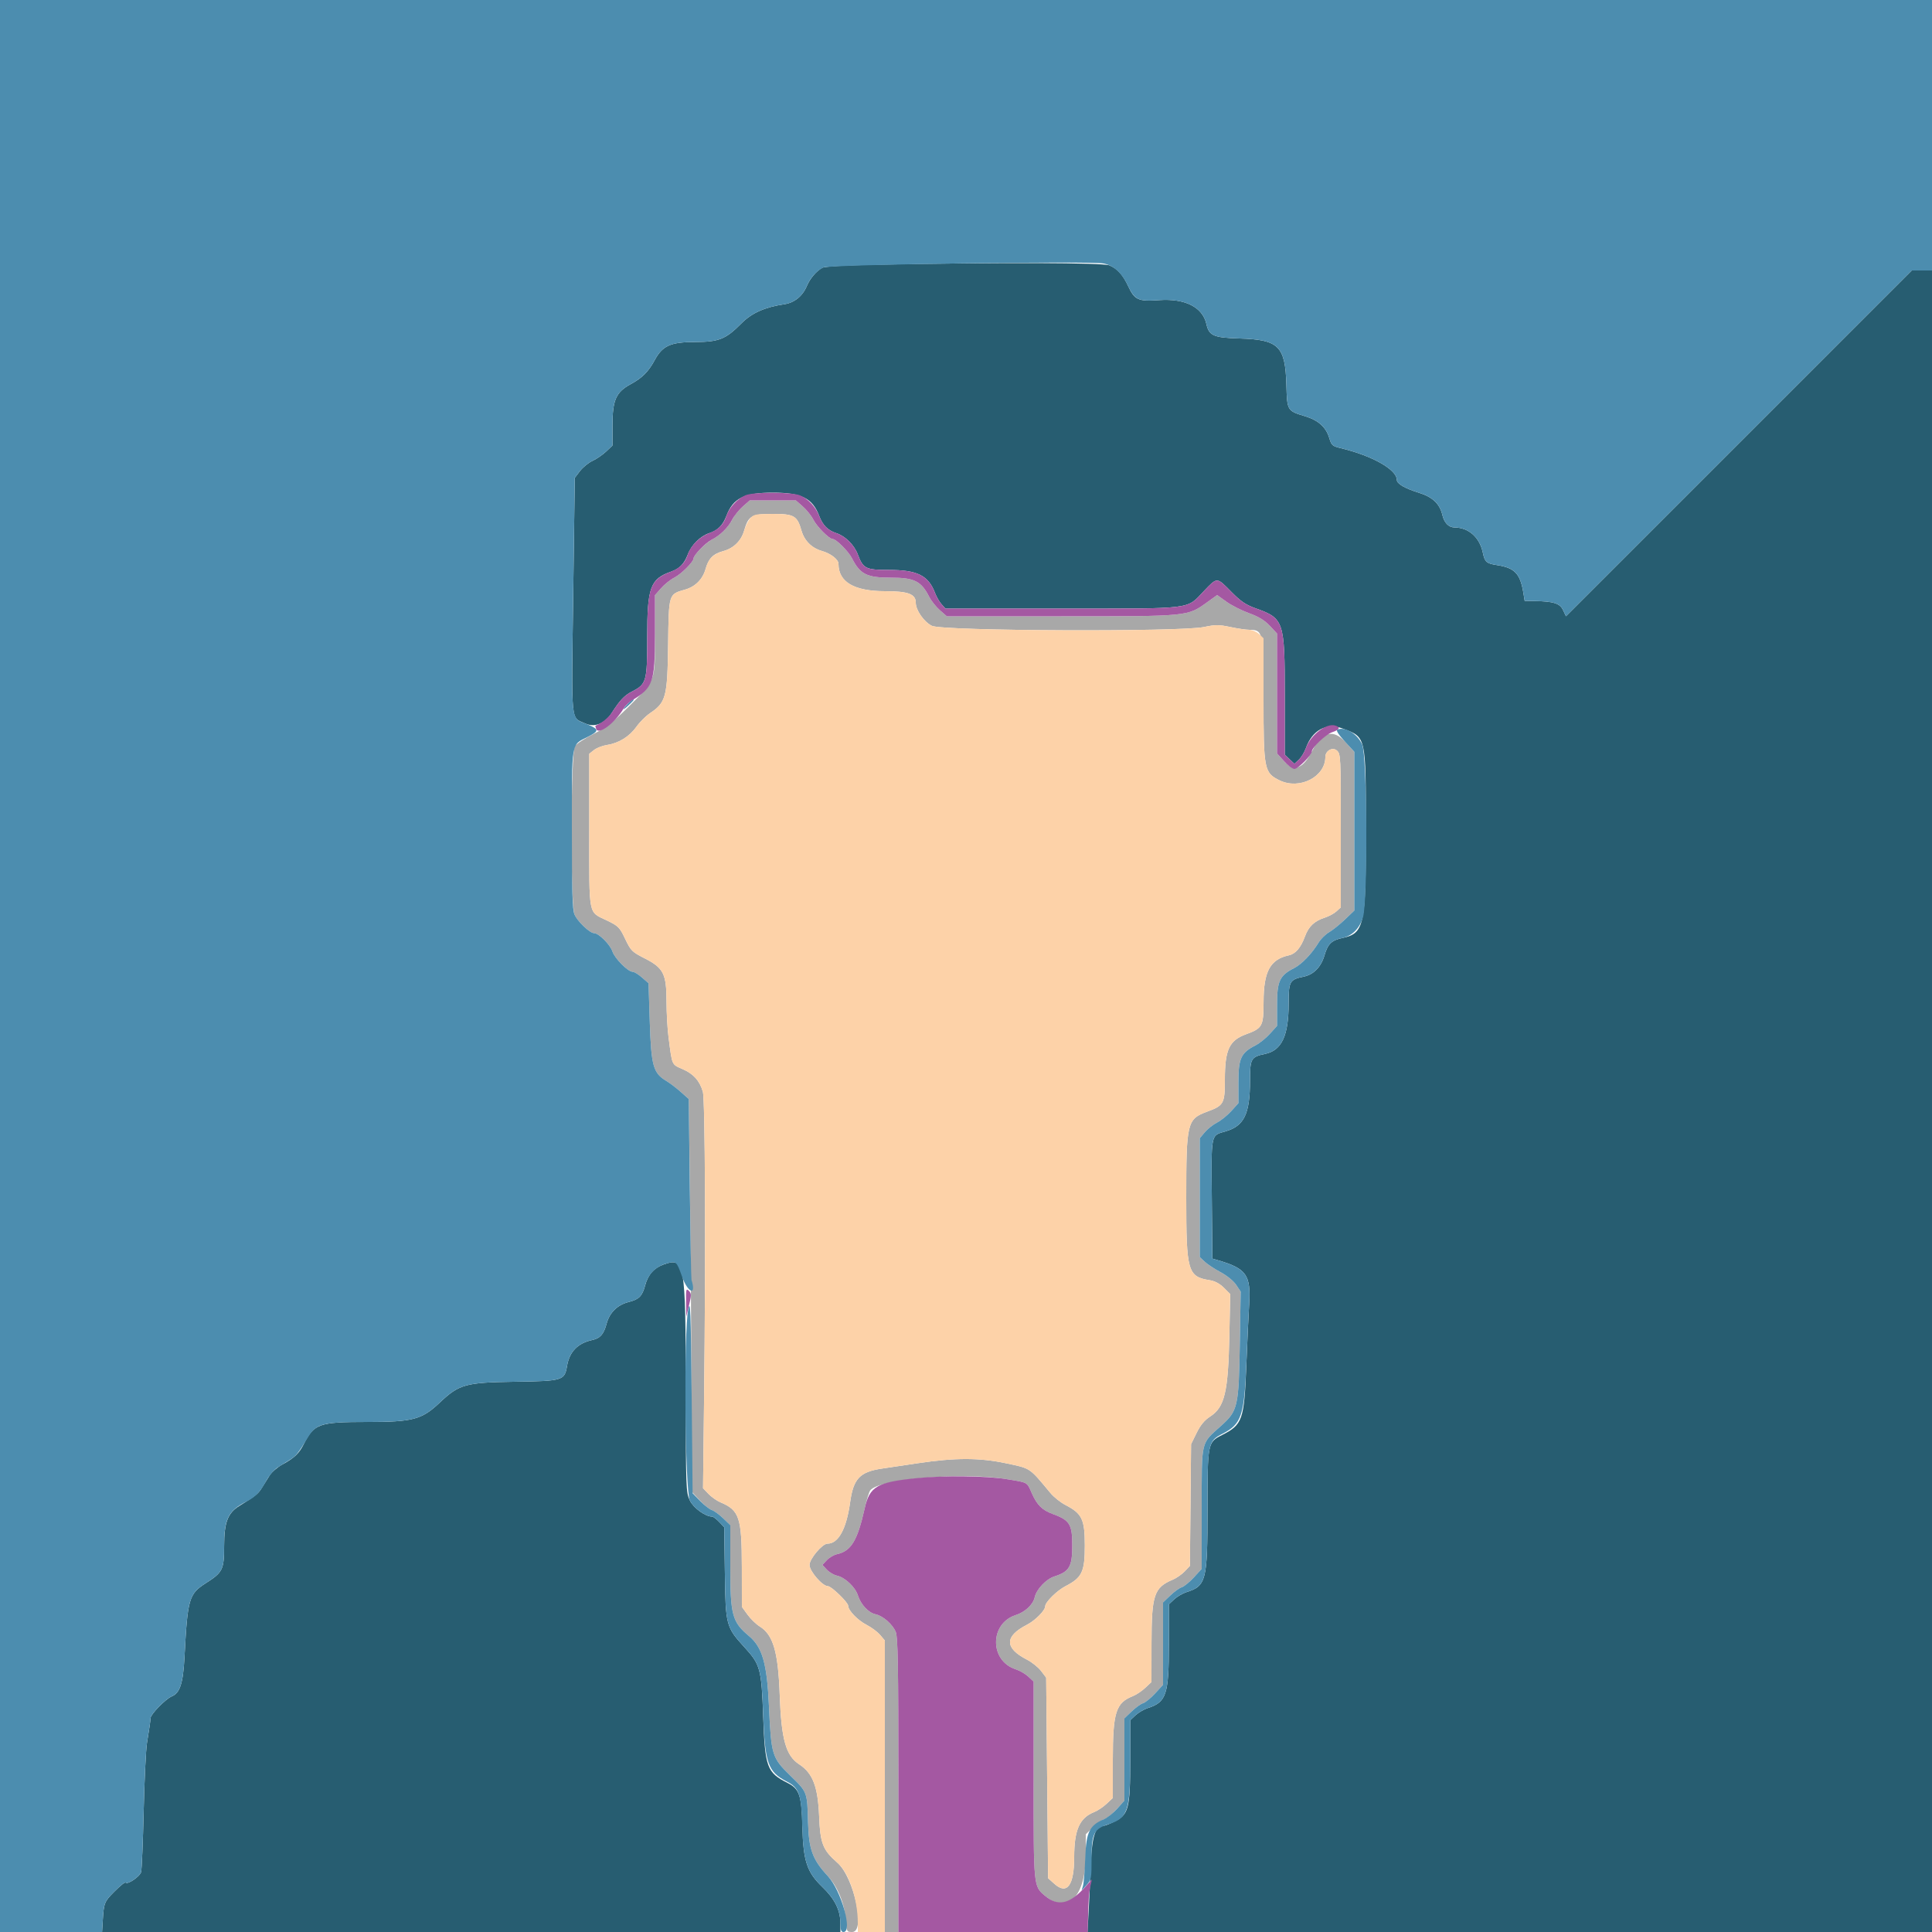 <svg xmlns="http://www.w3.org/2000/svg" xmlns:xlink="http://www.w3.org/1999/xlink" id="svg" width="400" height="400" version="1.1" viewBox="0 0 400 400"><g id="svgg"><path id="path0" fill="#a8a8a8" fill-rule="evenodd" stroke="none" d="M153.793 104.859 C 153.005 105.552,152.078 106.677,151.734 107.359 C 150.853 109.107,149.244 110.748,147.562 111.613 C 146.128 112.351,143.600 114.895,143.600 115.600 C 143.600 116.316,141.062 118.854,139.600 119.600 C 138.788 120.014,137.556 121.000,136.862 121.790 L 135.600 123.228 135.600 131.434 C 135.600 141.265,135.828 140.637,130.218 146.247 C 126.944 149.521,125.515 150.635,122.905 151.947 C 121.120 152.845,119.377 153.983,119.030 154.478 C 118.157 155.724,118.076 187.251,118.940 189.319 C 119.537 190.748,122.102 193.200,123.000 193.200 C 123.962 193.200,126.325 195.560,126.798 196.994 C 127.277 198.444,130.021 201.200,130.987 201.200 C 131.309 201.200,132.180 201.733,132.922 202.385 L 134.272 203.571 134.532 211.633 C 134.824 220.684,135.243 222.171,137.953 223.795 C 138.692 224.238,140.040 225.262,140.948 226.071 L 142.600 227.542 142.846 246.271 C 142.982 256.572,143.114 274.856,143.140 286.902 L 143.187 308.804 144.831 310.587 C 145.734 311.567,146.862 312.486,147.337 312.628 C 147.812 312.771,148.875 313.534,149.700 314.325 L 151.200 315.762 151.200 324.403 C 151.200 334.347,151.595 335.818,155.034 338.693 C 157.841 341.040,158.800 344.377,159.201 353.200 C 159.664 363.388,159.831 363.931,163.629 367.628 C 167.180 371.085,167.126 370.941,167.303 377.400 C 167.453 382.901,168.244 385.034,171.391 388.420 C 173.432 390.616,174.856 394.095,175.108 397.500 C 175.289 399.946,175.318 400.000,176.447 400.000 C 179.247 400.000,176.836 388.708,173.387 385.672 C 170.330 382.981,169.829 381.705,169.591 375.990 C 169.335 369.877,168.264 367.099,165.461 365.283 C 162.714 363.504,161.766 360.137,161.437 351.000 C 161.113 341.965,160.090 338.468,157.262 336.716 C 156.526 336.260,155.401 335.166,154.762 334.284 L 153.600 332.680 153.591 324.440 C 153.580 314.188,153.087 312.689,149.185 311.048 C 148.423 310.728,147.295 309.936,146.678 309.288 L 145.556 308.110 145.774 289.355 C 146.125 259.155,145.996 227.584,145.514 226.000 C 144.820 223.714,143.603 222.357,141.358 221.365 C 139.016 220.329,139.188 220.718,138.405 214.671 C 138.182 212.950,137.997 209.620,137.993 207.271 C 137.985 201.610,137.358 200.388,133.443 198.400 C 130.850 197.083,130.611 196.845,129.443 194.400 C 128.280 191.968,128.035 191.720,125.644 190.567 C 121.735 188.682,122.000 190.034,122.000 171.953 L 122.000 156.058 122.995 155.275 C 123.543 154.845,124.758 154.376,125.695 154.234 C 128.108 153.869,130.338 152.484,131.769 150.461 C 132.446 149.504,133.720 148.236,134.600 147.643 C 137.887 145.426,138.183 144.307,138.326 133.546 C 138.468 122.855,138.410 123.045,141.845 122.068 C 143.939 121.473,145.473 119.939,146.068 117.845 C 146.698 115.630,147.642 114.662,149.712 114.108 C 151.880 113.528,153.462 111.980,154.068 109.845 C 154.939 106.782,155.597 106.400,160.000 106.400 C 164.403 106.400,165.061 106.782,165.932 109.845 C 166.527 111.939,168.061 113.473,170.155 114.068 C 172.003 114.593,173.600 115.834,173.600 116.743 C 173.600 120.503,176.839 122.400,183.257 122.400 C 188.048 122.400,189.600 122.987,189.600 124.799 C 189.600 126.342,191.313 128.783,192.950 129.576 C 195.176 130.654,244.358 130.861,249.300 129.814 C 251.642 129.318,252.358 129.318,254.700 129.814 C 256.185 130.129,257.954 130.389,258.630 130.393 C 261.536 130.409,261.600 130.719,261.600 144.799 C 261.600 159.348,261.734 160.019,264.950 161.576 C 269.067 163.569,274.400 160.837,274.400 156.736 C 274.400 155.420,275.900 154.585,276.800 155.400 C 277.574 156.101,277.600 156.632,277.600 171.992 L 277.600 187.861 276.700 188.681 C 276.205 189.132,275.136 189.714,274.325 189.974 C 272.123 190.678,270.942 191.794,270.165 193.904 C 269.307 196.233,268.235 197.485,266.834 197.793 C 262.965 198.642,261.621 201.121,261.609 207.430 C 261.599 212.492,261.385 212.883,257.949 214.148 C 254.494 215.419,253.600 217.346,253.600 223.517 C 253.600 228.482,253.377 228.886,249.949 230.148 C 245.774 231.684,245.600 232.399,245.600 248.007 C 245.600 263.306,245.893 264.326,250.505 265.063 C 251.537 265.228,252.546 265.773,253.396 266.623 L 254.703 267.929 254.527 276.465 C 254.285 288.265,253.559 291.327,250.539 293.283 C 249.370 294.041,248.542 295.045,247.739 296.680 L 246.600 299.000 246.479 311.600 L 246.357 324.200 245.279 325.333 C 244.685 325.956,243.577 326.728,242.815 327.048 C 238.932 328.680,238.420 330.213,238.409 340.222 L 238.400 348.243 237.100 349.459 C 236.385 350.127,235.233 350.897,234.540 351.169 C 231.021 352.552,230.400 354.521,230.400 364.309 L 230.400 372.243 229.100 373.459 C 228.385 374.127,227.233 374.897,226.540 375.169 C 223.520 376.355,222.400 378.866,222.400 384.449 C 222.400 390.363,220.926 392.373,218.306 390.033 L 217.000 388.866 216.800 368.102 L 216.600 347.337 215.545 345.955 C 214.965 345.194,213.647 344.138,212.615 343.608 C 207.950 341.209,207.950 338.791,212.615 336.392 C 214.352 335.499,216.400 333.422,216.400 332.553 C 216.400 331.718,218.843 329.303,220.606 328.397 C 224.026 326.638,224.600 325.431,224.600 320.000 C 224.600 314.575,224.025 313.362,220.626 311.613 C 219.600 311.086,218.185 309.961,217.481 309.114 C 213.023 303.754,213.477 304.055,208.200 302.940 C 202.755 301.789,197.734 301.791,190.000 302.950 C 187.690 303.296,184.379 303.790,182.642 304.048 C 178.002 304.736,176.688 306.122,176.006 311.051 C 175.243 316.572,173.579 319.600,171.309 319.600 C 170.254 319.600,167.600 322.749,167.600 324.000 C 167.600 325.311,170.275 328.400,171.411 328.400 C 172.126 328.400,175.600 331.760,175.600 332.452 C 175.600 333.411,177.564 335.455,179.385 336.392 C 180.417 336.923,181.697 337.876,182.231 338.509 L 183.200 339.661 183.200 369.831 L 183.200 400.000 184.600 400.000 L 186.000 400.000 186.000 369.587 C 186.000 344.806,185.899 338.933,185.454 337.868 C 184.787 336.272,182.820 334.556,181.266 334.214 C 179.795 333.892,178.230 332.217,177.624 330.320 C 177.069 328.583,174.954 326.585,173.280 326.218 C 172.631 326.075,171.686 325.518,171.181 324.979 L 170.261 324.000 171.181 323.021 C 171.686 322.482,172.631 321.925,173.280 321.782 C 176.219 321.137,177.522 318.985,179.025 312.292 C 179.409 310.583,179.925 308.908,180.173 308.570 C 181.899 306.209,199.209 304.763,208.280 306.223 C 212.914 306.969,212.580 306.788,213.608 309.112 C 214.713 311.610,215.749 312.643,217.960 313.456 C 221.495 314.754,222.000 315.572,222.000 320.000 C 222.000 324.354,221.401 325.392,218.320 326.376 C 216.585 326.930,214.585 329.046,214.219 330.714 C 213.892 332.203,212.226 333.767,210.320 334.376 C 204.853 336.122,204.853 343.878,210.320 345.624 C 211.134 345.884,212.295 346.558,212.900 347.123 L 214.000 348.150 214.000 368.488 C 214.000 390.740,213.976 390.499,216.357 392.503 C 221.056 396.457,224.781 392.694,224.794 383.981 L 224.800 379.762 226.300 378.325 C 227.125 377.534,228.188 376.771,228.663 376.628 C 229.138 376.486,230.263 375.570,231.163 374.594 L 232.800 372.818 232.800 364.290 L 232.800 355.762 234.300 354.325 C 235.125 353.534,236.188 352.771,236.663 352.628 C 237.138 352.486,238.263 351.570,239.163 350.594 L 240.800 348.818 240.800 340.290 L 240.800 331.762 242.300 330.325 C 243.125 329.534,244.188 328.771,244.663 328.628 C 245.138 328.486,246.263 327.570,247.163 326.594 L 248.800 324.818 248.803 312.309 C 248.806 297.954,248.552 299.035,252.818 295.197 C 256.300 292.064,256.478 291.276,256.694 278.000 L 256.867 267.400 255.924 266.000 C 255.386 265.201,254.008 264.081,252.712 263.390 C 251.464 262.724,249.983 261.748,249.421 261.220 L 248.400 260.261 248.400 247.961 L 248.400 235.661 249.450 234.413 C 250.028 233.727,251.165 232.826,251.978 232.411 C 252.790 231.997,254.117 230.924,254.927 230.028 L 256.400 228.398 256.400 224.030 C 256.400 219.098,256.932 217.965,259.978 216.411 C 260.790 215.997,262.117 214.924,262.927 214.028 L 264.400 212.398 264.400 208.030 C 264.400 203.098,264.932 201.965,267.978 200.411 C 269.525 199.622,271.640 197.406,273.005 195.144 C 273.448 194.410,274.426 193.448,275.178 193.005 C 275.931 192.562,277.413 191.371,278.473 190.357 L 280.400 188.514 280.400 172.100 L 280.400 155.687 278.563 153.643 C 276.081 150.883,273.684 151.485,271.735 155.359 C 269.810 159.184,267.926 159.901,265.847 157.599 L 264.400 155.998 264.400 143.583 L 264.400 131.169 262.900 129.568 C 261.835 128.430,260.592 127.674,258.613 126.958 C 257.080 126.404,254.965 125.332,253.913 124.576 L 252.000 123.201 250.043 124.608 C 245.801 127.655,246.359 127.600,219.751 127.600 L 196.028 127.600 194.590 126.338 C 193.800 125.644,192.814 124.412,192.400 123.600 C 190.715 120.296,189.322 119.600,184.400 119.600 C 179.478 119.600,178.085 118.904,176.400 115.600 C 175.654 114.138,173.116 111.600,172.400 111.600 C 171.684 111.600,169.146 109.062,168.400 107.600 C 167.986 106.788,167.000 105.556,166.210 104.862 L 164.772 103.600 160.000 103.600 L 155.228 103.600 153.793 104.859"/><path id="path1" fill="#275d71" fill-rule="evenodd" stroke="none" d="M182.000 54.788 C 174.762 54.927,170.726 55.158,170.200 55.463 C 168.950 56.187,167.693 57.682,167.052 59.205 C 166.172 61.299,164.477 62.676,162.400 62.986 C 158.309 63.597,155.645 64.789,153.464 66.988 C 150.248 70.229,148.825 70.799,143.916 70.807 C 138.839 70.815,137.176 71.558,135.557 74.544 C 134.240 76.973,132.973 78.240,130.544 79.557 C 127.540 81.186,126.815 82.828,126.807 88.022 L 126.800 92.243 125.500 93.474 C 124.785 94.151,123.515 95.021,122.677 95.409 C 121.840 95.796,120.670 96.748,120.077 97.524 L 119.000 98.936 118.673 123.307 C 118.308 150.536,118.106 148.405,121.190 149.795 C 123.131 150.671,125.229 149.818,126.677 147.565 C 128.348 144.966,129.289 143.971,130.807 143.196 C 133.858 141.640,134.000 141.137,134.000 131.887 C 134.000 121.625,134.639 119.864,138.909 118.363 C 140.682 117.740,141.671 116.730,142.398 114.800 C 143.140 112.834,144.974 111.003,146.810 110.397 C 148.625 109.798,149.658 108.762,150.399 106.800 C 151.780 103.141,154.063 102.000,160.000 102.000 C 165.937 102.000,168.220 103.141,169.601 106.800 C 170.342 108.762,171.375 109.798,173.190 110.397 C 175.026 111.003,176.860 112.834,177.602 114.800 C 178.707 117.733,179.243 118.000,184.021 118.000 C 189.936 118.000,192.221 119.145,193.601 122.800 C 193.892 123.570,194.492 124.605,194.934 125.100 L 195.739 126.000 219.883 126.000 C 247.455 126.000,245.574 126.232,249.245 122.385 C 252.044 119.453,251.893 119.450,254.918 122.518 C 256.898 124.526,257.926 125.223,260.000 125.962 C 265.815 128.034,266.000 128.589,266.000 143.979 L 266.000 156.261 267.000 157.200 L 268.000 158.139 268.916 157.278 C 269.421 156.805,270.072 155.739,270.363 154.909 C 271.683 151.154,274.619 149.575,277.957 150.824 C 282.870 152.663,282.780 152.272,282.791 171.827 C 282.802 191.674,282.457 193.257,277.910 194.205 C 275.702 194.666,274.905 195.435,274.231 197.754 C 273.518 200.205,272.000 201.769,269.910 202.205 C 266.999 202.812,266.800 203.167,266.800 207.737 C 266.800 214.434,265.376 217.482,261.910 218.205 C 258.998 218.813,258.800 219.166,258.800 223.746 C 258.800 230.609,257.594 233.114,253.752 234.231 C 250.636 235.137,250.776 234.452,250.894 248.239 L 251.000 260.581 252.200 260.932 C 258.051 262.643,258.998 263.979,258.628 270.000 C 258.500 272.090,258.233 277.869,258.035 282.843 C 257.591 293.979,257.241 294.972,253.000 297.115 C 250.024 298.619,250.000 298.745,250.000 312.575 C 250.000 327.294,249.735 328.331,245.635 329.639 C 244.846 329.891,243.705 330.558,243.100 331.123 L 242.000 332.150 242.000 340.488 C 242.000 350.855,241.483 352.411,237.635 353.639 C 236.846 353.891,235.705 354.558,235.100 355.123 L 234.000 356.150 234.000 364.549 C 234.000 374.456,233.666 375.716,230.650 377.176 C 229.713 377.629,228.768 378.000,228.549 378.000 C 226.788 378.000,226.081 380.092,225.845 386.000 C 225.717 389.190,225.510 393.645,225.385 395.900 L 225.157 400.000 312.579 400.000 L 400.000 400.000 400.000 228.000 L 400.000 56.000 397.899 56.000 L 395.798 56.000 360.006 91.794 L 324.214 127.587 323.604 126.294 C 322.945 124.899,321.630 124.495,317.535 124.430 L 315.670 124.400 315.390 122.700 C 314.740 118.749,313.584 117.547,309.908 116.995 C 307.766 116.674,307.409 116.356,306.998 114.400 C 306.335 111.246,304.073 109.233,301.162 109.209 C 299.932 109.198,299.016 108.257,298.623 106.600 C 298.078 104.306,296.583 102.889,293.800 102.029 C 290.856 101.120,289.200 100.157,289.200 99.355 C 289.200 97.222,284.124 94.354,277.553 92.776 C 275.867 92.370,275.664 92.189,275.217 90.699 C 274.537 88.429,272.961 87.013,270.175 86.168 C 266.492 85.052,266.486 85.041,266.333 79.668 C 266.104 71.640,264.759 70.314,256.600 70.076 C 251.282 69.921,250.305 69.498,249.782 67.120 C 249.009 63.599,245.375 61.754,239.969 62.138 C 235.674 62.443,234.905 62.098,233.593 59.275 C 232.499 56.921,231.359 55.650,229.713 54.948 C 228.364 54.374,207.129 54.302,182.000 54.788 M137.400 261.796 C 135.407 262.508,134.161 263.912,133.576 266.106 C 132.978 268.354,132.309 269.027,130.127 269.577 C 127.835 270.154,126.201 271.762,125.595 274.037 C 125.012 276.227,124.275 277.078,122.659 277.426 C 119.618 278.080,117.900 279.842,117.396 282.823 C 116.890 285.818,116.522 285.929,106.600 286.073 C 96.394 286.220,95.068 286.588,91.055 290.384 C 87.317 293.918,85.511 294.400,75.992 294.400 C 66.046 294.400,65.020 294.760,62.889 299.000 C 61.924 300.920,60.936 301.860,58.476 303.195 C 57.458 303.748,56.260 304.779,55.813 305.487 C 55.366 306.195,54.640 307.358,54.200 308.072 C 53.453 309.284,52.908 309.718,49.525 311.800 C 47.149 313.263,46.414 315.205,46.407 320.046 C 46.399 324.970,46.125 325.528,42.616 327.772 C 39.110 330.016,38.836 330.958,38.201 343.000 C 37.910 348.519,37.271 350.508,35.562 351.216 C 34.304 351.737,31.216 354.885,31.172 355.691 C 31.135 356.375,30.946 357.693,30.438 360.795 C 30.205 362.222,29.892 368.612,29.743 374.995 C 29.594 381.378,29.355 387.050,29.211 387.600 C 28.983 388.472,26.490 390.199,26.057 389.785 C 25.881 389.616,25.040 390.271,23.655 391.655 C 21.624 393.687,21.500 393.991,21.285 397.500 L 21.132 400.000 97.566 400.000 L 174.000 400.000 173.991 398.100 C 173.979 395.467,172.793 393.108,170.256 390.672 C 167.064 387.608,166.310 385.332,166.124 378.200 C 165.953 371.643,165.521 370.377,163.019 369.120 C 158.785 366.993,158.381 365.888,158.011 355.427 C 157.661 345.527,157.425 344.647,154.156 341.071 C 150.318 336.873,150.220 336.503,150.075 325.600 L 149.949 316.200 148.900 315.100 C 148.323 314.495,147.671 314.000,147.451 314.000 C 146.044 314.000,143.583 312.218,142.824 310.650 C 142.024 308.998,141.999 308.316,141.979 287.574 C 141.954 261.250,141.774 260.236,137.400 261.796"/><path id="path2" fill="#a458a2" fill-rule="evenodd" stroke="none" d="M154.309 102.549 C 152.606 103.304,150.964 105.091,150.398 106.806 C 149.798 108.625,148.762 109.658,146.800 110.398 C 144.834 111.140,143.003 112.974,142.397 114.810 C 141.798 116.625,140.762 117.658,138.800 118.399 C 134.604 119.983,134.000 121.681,134.000 131.887 C 134.000 141.137,133.858 141.640,130.807 143.196 C 129.301 143.965,128.392 144.921,126.677 147.541 C 125.986 148.596,124.530 149.759,123.291 150.243 C 123.230 150.266,123.293 150.577,123.430 150.933 C 123.925 152.223,127.246 149.764,129.074 146.754 C 129.423 146.179,130.179 145.423,130.754 145.074 C 135.235 142.354,135.600 141.325,135.600 131.434 L 135.600 123.228 136.862 121.790 C 137.556 121.000,138.788 120.014,139.600 119.600 C 141.062 118.854,143.600 116.316,143.600 115.600 C 143.600 114.933,146.088 112.375,147.359 111.734 C 149.107 110.853,150.748 109.244,151.613 107.562 C 152.020 106.771,153.000 105.556,153.790 104.862 L 155.228 103.600 160.000 103.600 L 164.772 103.600 166.210 104.862 C 167.000 105.556,167.986 106.788,168.400 107.600 C 169.146 109.062,171.684 111.600,172.400 111.600 C 173.116 111.600,175.654 114.138,176.400 115.600 C 178.085 118.904,179.478 119.600,184.400 119.600 C 189.322 119.600,190.715 120.296,192.400 123.600 C 192.814 124.412,193.800 125.644,194.590 126.338 L 196.028 127.600 219.751 127.600 C 246.359 127.600,245.801 127.655,250.043 124.608 L 252.000 123.201 253.913 124.576 C 254.965 125.332,257.080 126.404,258.613 126.958 C 260.592 127.674,261.835 128.430,262.900 129.568 L 264.400 131.169 264.400 143.583 L 264.400 155.998 265.847 157.599 C 266.642 158.479,267.611 159.200,268.000 159.200 C 268.721 159.200,271.600 156.321,271.600 155.600 C 271.600 154.782,274.503 152.028,275.826 151.591 C 277.347 151.089,277.586 150.576,276.464 150.220 C 274.620 149.635,271.328 152.165,270.363 154.909 C 270.072 155.739,269.421 156.805,268.916 157.278 L 268.000 158.139 267.000 157.200 L 266.000 156.261 266.000 143.979 C 266.000 128.589,265.815 128.034,260.000 125.962 C 257.926 125.223,256.898 124.526,254.918 122.518 C 251.893 119.450,252.044 119.453,249.245 122.385 C 245.574 126.232,247.455 126.000,219.883 126.000 L 195.739 126.000 194.934 125.100 C 194.492 124.605,193.892 123.570,193.601 122.800 C 192.221 119.145,189.936 118.000,184.021 118.000 C 179.243 118.000,178.707 117.733,177.602 114.800 C 176.860 112.834,175.026 111.003,173.190 110.397 C 171.375 109.798,170.342 108.762,169.601 106.800 C 168.908 104.965,167.329 103.273,165.651 102.567 C 163.963 101.857,155.898 101.844,154.309 102.549 M142.044 269.614 L 142.089 272.600 142.661 270.231 C 143.169 268.127,143.164 267.792,142.616 267.245 C 142.061 266.690,142.004 266.925,142.044 269.614 M189.800 306.033 C 181.561 306.868,180.046 307.749,179.025 312.292 C 177.522 318.985,176.219 321.137,173.280 321.782 C 172.631 321.925,171.686 322.482,171.181 323.021 L 170.261 324.000 171.181 324.979 C 171.686 325.518,172.631 326.075,173.280 326.218 C 174.954 326.585,177.069 328.583,177.624 330.320 C 178.230 332.217,179.795 333.892,181.266 334.214 C 182.820 334.556,184.787 336.272,185.454 337.868 C 185.899 338.933,186.000 344.806,186.000 369.587 L 186.000 400.000 205.600 400.000 L 225.200 400.000 225.252 397.700 C 225.353 393.274,225.459 391.789,225.770 390.452 L 226.085 389.104 224.604 390.743 C 221.437 394.248,219.040 394.760,216.357 392.503 C 213.976 390.499,214.000 390.740,214.000 368.488 L 214.000 348.150 212.900 347.123 C 212.295 346.558,211.134 345.884,210.320 345.624 C 204.853 343.878,204.853 336.122,210.320 334.376 C 212.226 333.767,213.892 332.203,214.219 330.714 C 214.585 329.046,216.585 326.930,218.320 326.376 C 221.401 325.392,222.000 324.354,222.000 320.000 C 222.000 315.572,221.495 314.754,217.960 313.456 C 215.749 312.643,214.713 311.610,213.608 309.112 C 212.580 306.788,212.914 306.969,208.280 306.223 C 204.147 305.558,195.378 305.468,189.800 306.033"/><path id="path3" fill="#4c8daf" fill-rule="evenodd" stroke="none" d="M0.000 200.000 L 0.000 400.000 10.566 400.000 L 21.132 400.000 21.285 397.500 C 21.500 393.991,21.624 393.687,23.655 391.655 C 25.040 390.271,25.881 389.616,26.057 389.785 C 26.490 390.199,28.983 388.472,29.211 387.600 C 29.355 387.050,29.594 381.378,29.743 374.995 C 29.892 368.612,30.205 362.222,30.438 360.795 C 30.946 357.693,31.135 356.375,31.172 355.691 C 31.216 354.885,34.304 351.737,35.562 351.216 C 37.271 350.508,37.910 348.519,38.201 343.000 C 38.836 330.958,39.110 330.016,42.616 327.772 C 46.116 325.533,46.400 324.960,46.400 320.130 C 46.400 314.491,47.256 312.771,51.000 310.889 C 52.920 309.924,53.860 308.936,55.195 306.476 C 55.748 305.458,56.779 304.260,57.487 303.813 C 58.195 303.366,59.358 302.640,60.072 302.200 C 61.284 301.453,61.718 300.908,63.800 297.525 C 65.508 294.750,66.813 294.414,75.908 294.407 C 85.521 294.399,87.312 293.923,91.055 290.384 C 95.068 286.588,96.394 286.220,106.600 286.073 C 116.522 285.929,116.890 285.818,117.396 282.823 C 117.900 279.842,119.618 278.080,122.659 277.426 C 124.275 277.078,125.012 276.227,125.595 274.037 C 126.201 271.762,127.835 270.154,130.127 269.577 C 132.323 269.024,132.978 268.356,133.595 266.037 C 134.188 263.810,135.788 262.196,137.988 261.603 C 140.017 261.057,140.056 261.089,141.207 264.294 C 142.439 267.724,144.241 268.374,143.167 265.000 C 143.097 264.780,142.941 256.262,142.820 246.071 L 142.600 227.542 140.948 226.071 C 140.040 225.262,138.692 224.238,137.953 223.795 C 135.243 222.171,134.824 220.684,134.532 211.633 L 134.272 203.571 132.922 202.385 C 132.180 201.733,131.309 201.200,130.987 201.200 C 130.021 201.200,127.277 198.444,126.798 196.994 C 126.325 195.560,123.962 193.200,123.000 193.200 C 122.102 193.200,119.537 190.748,118.940 189.319 C 118.516 188.304,118.400 184.507,118.400 171.702 C 118.400 153.258,118.222 154.312,121.628 152.586 C 124.087 151.339,124.088 151.032,121.629 149.974 C 118.036 148.429,118.304 150.843,118.673 123.307 L 119.000 98.936 120.077 97.524 C 120.670 96.748,121.840 95.796,122.677 95.409 C 123.515 95.021,124.785 94.151,125.500 93.474 L 126.800 92.243 126.807 88.022 C 126.815 82.828,127.540 81.186,130.544 79.557 C 132.973 78.240,134.240 76.973,135.557 74.544 C 137.176 71.558,138.839 70.815,143.916 70.807 C 148.825 70.799,150.248 70.229,153.464 66.988 C 155.645 64.789,158.309 63.597,162.400 62.986 C 164.477 62.676,166.172 61.299,167.052 59.205 C 167.749 57.546,169.008 56.128,170.446 55.380 C 171.604 54.777,225.584 54.008,228.488 54.553 C 230.517 54.933,232.278 56.520,233.473 59.044 C 234.928 62.118,235.618 62.447,239.969 62.138 C 245.375 61.754,249.009 63.599,249.782 67.120 C 250.305 69.498,251.282 69.921,256.600 70.076 C 264.759 70.314,266.104 71.640,266.333 79.668 C 266.486 85.041,266.492 85.052,270.175 86.168 C 272.961 87.013,274.537 88.429,275.217 90.699 C 275.664 92.189,275.867 92.370,277.553 92.776 C 284.124 94.354,289.200 97.222,289.200 99.355 C 289.200 100.157,290.856 101.120,293.800 102.029 C 296.583 102.889,298.078 104.306,298.623 106.600 C 299.016 108.257,299.932 109.198,301.162 109.209 C 304.073 109.233,306.335 111.246,306.998 114.400 C 307.409 116.356,307.766 116.674,309.908 116.995 C 313.584 117.547,314.740 118.749,315.390 122.700 L 315.670 124.400 317.535 124.430 C 321.630 124.495,322.945 124.899,323.604 126.294 L 324.214 127.587 360.006 91.794 L 395.798 56.000 397.899 56.000 L 400.000 56.000 400.000 28.000 L 400.000 0.000 200.000 0.000 L 0.000 0.000 0.000 200.000 M130.400 145.313 C 130.070 145.581,129.537 146.160,129.215 146.600 C 128.894 147.040,129.209 146.871,129.915 146.225 C 131.067 145.172,131.400 144.775,131.100 144.813 C 131.045 144.820,130.730 145.045,130.400 145.313 M276.893 151.059 C 276.559 151.199,277.074 152.025,278.393 153.468 L 280.400 155.664 280.400 172.089 L 280.400 188.514 278.473 190.357 C 277.413 191.371,275.931 192.562,275.178 193.005 C 274.426 193.448,273.448 194.410,273.005 195.144 C 271.640 197.406,269.525 199.622,267.978 200.411 C 264.932 201.965,264.400 203.098,264.400 208.030 L 264.400 212.398 262.927 214.028 C 262.117 214.924,260.790 215.997,259.978 216.411 C 256.932 217.965,256.400 219.098,256.400 224.030 L 256.400 228.398 254.927 230.028 C 254.117 230.924,252.790 231.997,251.978 232.411 C 251.165 232.826,250.028 233.727,249.450 234.413 L 248.400 235.661 248.400 247.961 L 248.400 260.261 249.421 261.220 C 249.983 261.748,251.464 262.724,252.712 263.390 C 254.008 264.081,255.386 265.201,255.924 266.000 L 256.867 267.400 256.694 278.000 C 256.478 291.276,256.300 292.064,252.818 295.197 C 248.552 299.035,248.806 297.954,248.803 312.309 L 248.800 324.818 247.163 326.594 C 246.263 327.570,245.138 328.486,244.663 328.628 C 244.188 328.771,243.125 329.534,242.300 330.325 L 240.800 331.762 240.800 340.290 L 240.800 348.818 239.163 350.594 C 238.263 351.570,237.138 352.486,236.663 352.628 C 236.188 352.771,235.125 353.534,234.300 354.325 L 232.800 355.762 232.800 364.280 L 232.800 372.798 231.300 374.460 C 230.475 375.374,229.260 376.351,228.600 376.630 C 225.561 377.916,224.877 379.308,224.690 384.600 C 224.596 387.240,224.388 389.850,224.228 390.400 L 223.936 391.400 224.968 390.278 C 225.950 389.210,226.000 388.936,226.000 384.653 C 226.000 379.584,226.488 378.643,229.635 377.639 C 233.483 376.411,234.000 374.855,234.000 364.488 L 234.000 356.150 235.100 355.123 C 235.705 354.558,236.846 353.891,237.635 353.639 C 241.483 352.411,242.000 350.855,242.000 340.488 L 242.000 332.150 243.100 331.123 C 243.705 330.558,244.846 329.891,245.635 329.639 C 249.736 328.330,250.000 327.296,250.000 312.560 C 250.000 298.731,250.065 298.404,253.140 296.826 C 257.025 294.834,257.604 293.129,258.044 282.404 C 258.237 277.672,258.501 272.090,258.629 270.000 C 258.997 263.978,258.050 262.643,252.200 260.932 L 251.000 260.581 250.894 248.239 C 250.776 234.452,250.636 235.137,253.752 234.231 C 257.594 233.114,258.800 230.609,258.800 223.746 C 258.800 219.166,258.998 218.813,261.910 218.205 C 265.376 217.482,266.800 214.434,266.800 207.737 C 266.800 203.167,266.999 202.812,269.910 202.205 C 272.000 201.769,273.518 200.205,274.231 197.754 C 274.905 195.435,275.702 194.666,277.910 194.205 C 279.943 193.781,281.507 192.208,282.193 189.897 C 283.207 186.484,283.065 156.423,282.025 154.131 C 281.010 151.897,278.492 150.389,276.893 151.059 M142.500 271.024 C 141.540 275.677,141.809 308.553,142.824 310.650 C 143.583 312.218,146.044 314.000,147.451 314.000 C 147.671 314.000,148.323 314.495,148.900 315.100 L 149.949 316.200 150.075 325.600 C 150.220 336.503,150.318 336.873,154.156 341.071 C 157.396 344.616,157.661 345.572,158.006 355.000 C 158.374 365.050,159.006 366.850,162.860 368.826 C 165.455 370.158,165.897 371.412,166.094 378.000 C 166.313 385.354,167.049 387.594,170.256 390.672 C 172.793 393.108,173.979 395.467,173.991 398.100 C 173.998 399.579,174.143 400.000,174.647 400.000 C 176.593 400.000,174.182 391.423,171.391 388.420 C 168.244 385.034,167.453 382.901,167.303 377.400 C 167.126 370.941,167.180 371.085,163.629 367.628 C 159.831 363.931,159.664 363.388,159.201 353.200 C 158.800 344.377,157.841 341.040,155.034 338.693 C 151.595 335.818,151.200 334.347,151.200 324.403 L 151.200 315.762 149.700 314.325 C 148.875 313.534,147.831 312.777,147.379 312.642 C 146.928 312.507,145.848 311.669,144.979 310.779 L 143.400 309.162 143.200 288.881 C 143.026 271.285,142.934 268.921,142.500 271.024"/><path id="path4" fill="#fdd2a8" fill-rule="evenodd" stroke="none" d="M155.338 107.300 C 154.897 107.795,154.326 108.940,154.068 109.845 C 153.473 111.939,151.939 113.473,149.845 114.068 C 147.630 114.698,146.662 115.642,146.108 117.712 C 145.528 119.880,143.980 121.462,141.845 122.068 C 138.410 123.045,138.468 122.855,138.326 133.546 C 138.183 144.307,137.887 145.426,134.600 147.643 C 133.720 148.236,132.446 149.504,131.769 150.461 C 130.338 152.484,128.108 153.869,125.695 154.234 C 124.758 154.376,123.543 154.845,122.995 155.275 L 122.000 156.058 122.000 171.953 C 122.000 190.034,121.735 188.682,125.644 190.567 C 128.035 191.720,128.280 191.968,129.443 194.400 C 130.611 196.845,130.850 197.083,133.443 198.400 C 137.358 200.388,137.985 201.610,137.993 207.271 C 137.997 209.620,138.182 212.950,138.405 214.671 C 139.188 220.718,139.016 220.329,141.358 221.365 C 143.603 222.357,144.820 223.714,145.514 226.000 C 145.996 227.584,146.125 259.155,145.774 289.355 L 145.556 308.110 146.678 309.288 C 147.295 309.936,148.423 310.728,149.185 311.048 C 153.087 312.689,153.580 314.188,153.591 324.440 L 153.600 332.680 154.762 334.284 C 155.401 335.166,156.526 336.260,157.262 336.716 C 160.090 338.468,161.113 341.965,161.437 351.000 C 161.766 360.137,162.714 363.504,165.461 365.283 C 168.264 367.099,169.335 369.877,169.591 375.990 C 169.829 381.705,170.330 382.981,173.387 385.672 C 175.780 387.779,177.600 393.183,177.600 398.183 L 177.600 400.000 180.400 400.000 L 183.200 400.000 183.200 369.831 L 183.200 339.661 182.231 338.509 C 181.697 337.876,180.417 336.923,179.385 336.392 C 177.564 335.455,175.600 333.411,175.600 332.452 C 175.600 331.760,172.126 328.400,171.411 328.400 C 170.275 328.400,167.600 325.311,167.600 324.000 C 167.600 322.749,170.254 319.600,171.309 319.600 C 173.579 319.600,175.243 316.572,176.006 311.051 C 176.688 306.122,178.002 304.736,182.642 304.048 C 184.379 303.790,187.690 303.296,190.000 302.950 C 197.734 301.791,202.755 301.789,208.200 302.940 C 213.477 304.055,213.023 303.754,217.481 309.114 C 218.185 309.961,219.600 311.086,220.626 311.613 C 224.025 313.362,224.600 314.575,224.600 320.000 C 224.600 325.431,224.026 326.638,220.606 328.397 C 218.843 329.303,216.400 331.718,216.400 332.553 C 216.400 333.422,214.352 335.499,212.615 336.392 C 207.950 338.791,207.950 341.209,212.615 343.608 C 213.647 344.138,214.965 345.194,215.545 345.955 L 216.600 347.337 216.800 368.102 L 217.000 388.866 218.306 390.033 C 220.926 392.373,222.400 390.363,222.400 384.449 C 222.400 378.866,223.520 376.355,226.540 375.169 C 227.233 374.897,228.385 374.127,229.100 373.459 L 230.400 372.243 230.400 364.309 C 230.400 354.521,231.021 352.552,234.540 351.169 C 235.233 350.897,236.385 350.127,237.100 349.459 L 238.400 348.243 238.409 340.222 C 238.420 330.213,238.932 328.680,242.815 327.048 C 243.577 326.728,244.685 325.956,245.279 325.333 L 246.357 324.200 246.479 311.600 L 246.600 299.000 247.739 296.680 C 248.542 295.045,249.370 294.041,250.539 293.283 C 253.559 291.327,254.285 288.265,254.527 276.465 L 254.703 267.929 253.396 266.623 C 252.546 265.773,251.537 265.228,250.505 265.063 C 245.893 264.326,245.600 263.306,245.600 248.007 C 245.600 232.399,245.774 231.684,249.949 230.148 C 253.377 228.886,253.600 228.482,253.600 223.517 C 253.600 217.346,254.494 215.419,257.949 214.148 C 261.385 212.883,261.599 212.492,261.609 207.430 C 261.621 201.121,262.965 198.642,266.834 197.793 C 268.235 197.485,269.307 196.233,270.165 193.904 C 270.942 191.794,272.123 190.678,274.325 189.974 C 275.136 189.714,276.205 189.132,276.700 188.681 L 277.600 187.861 277.600 171.992 C 277.600 156.632,277.574 156.101,276.800 155.400 C 275.900 154.585,274.400 155.420,274.400 156.736 C 274.400 160.837,269.067 163.569,264.950 161.576 C 261.732 160.018,261.600 159.355,261.600 144.743 L 261.600 132.139 260.674 131.270 C 260.164 130.790,259.221 130.397,258.574 130.393 C 257.928 130.389,256.185 130.129,254.700 129.814 C 252.358 129.318,251.642 129.318,249.300 129.814 C 244.358 130.861,195.176 130.654,192.950 129.576 C 191.288 128.771,189.600 126.336,189.600 124.743 C 189.600 122.999,187.965 122.400,183.201 122.400 C 176.843 122.400,173.600 120.489,173.600 116.743 C 173.600 115.834,172.003 114.593,170.155 114.068 C 168.061 113.473,166.527 111.939,165.932 109.845 C 165.061 106.782,164.403 106.400,160.000 106.400 C 156.501 106.400,156.064 106.484,155.338 107.300"/></g></svg>